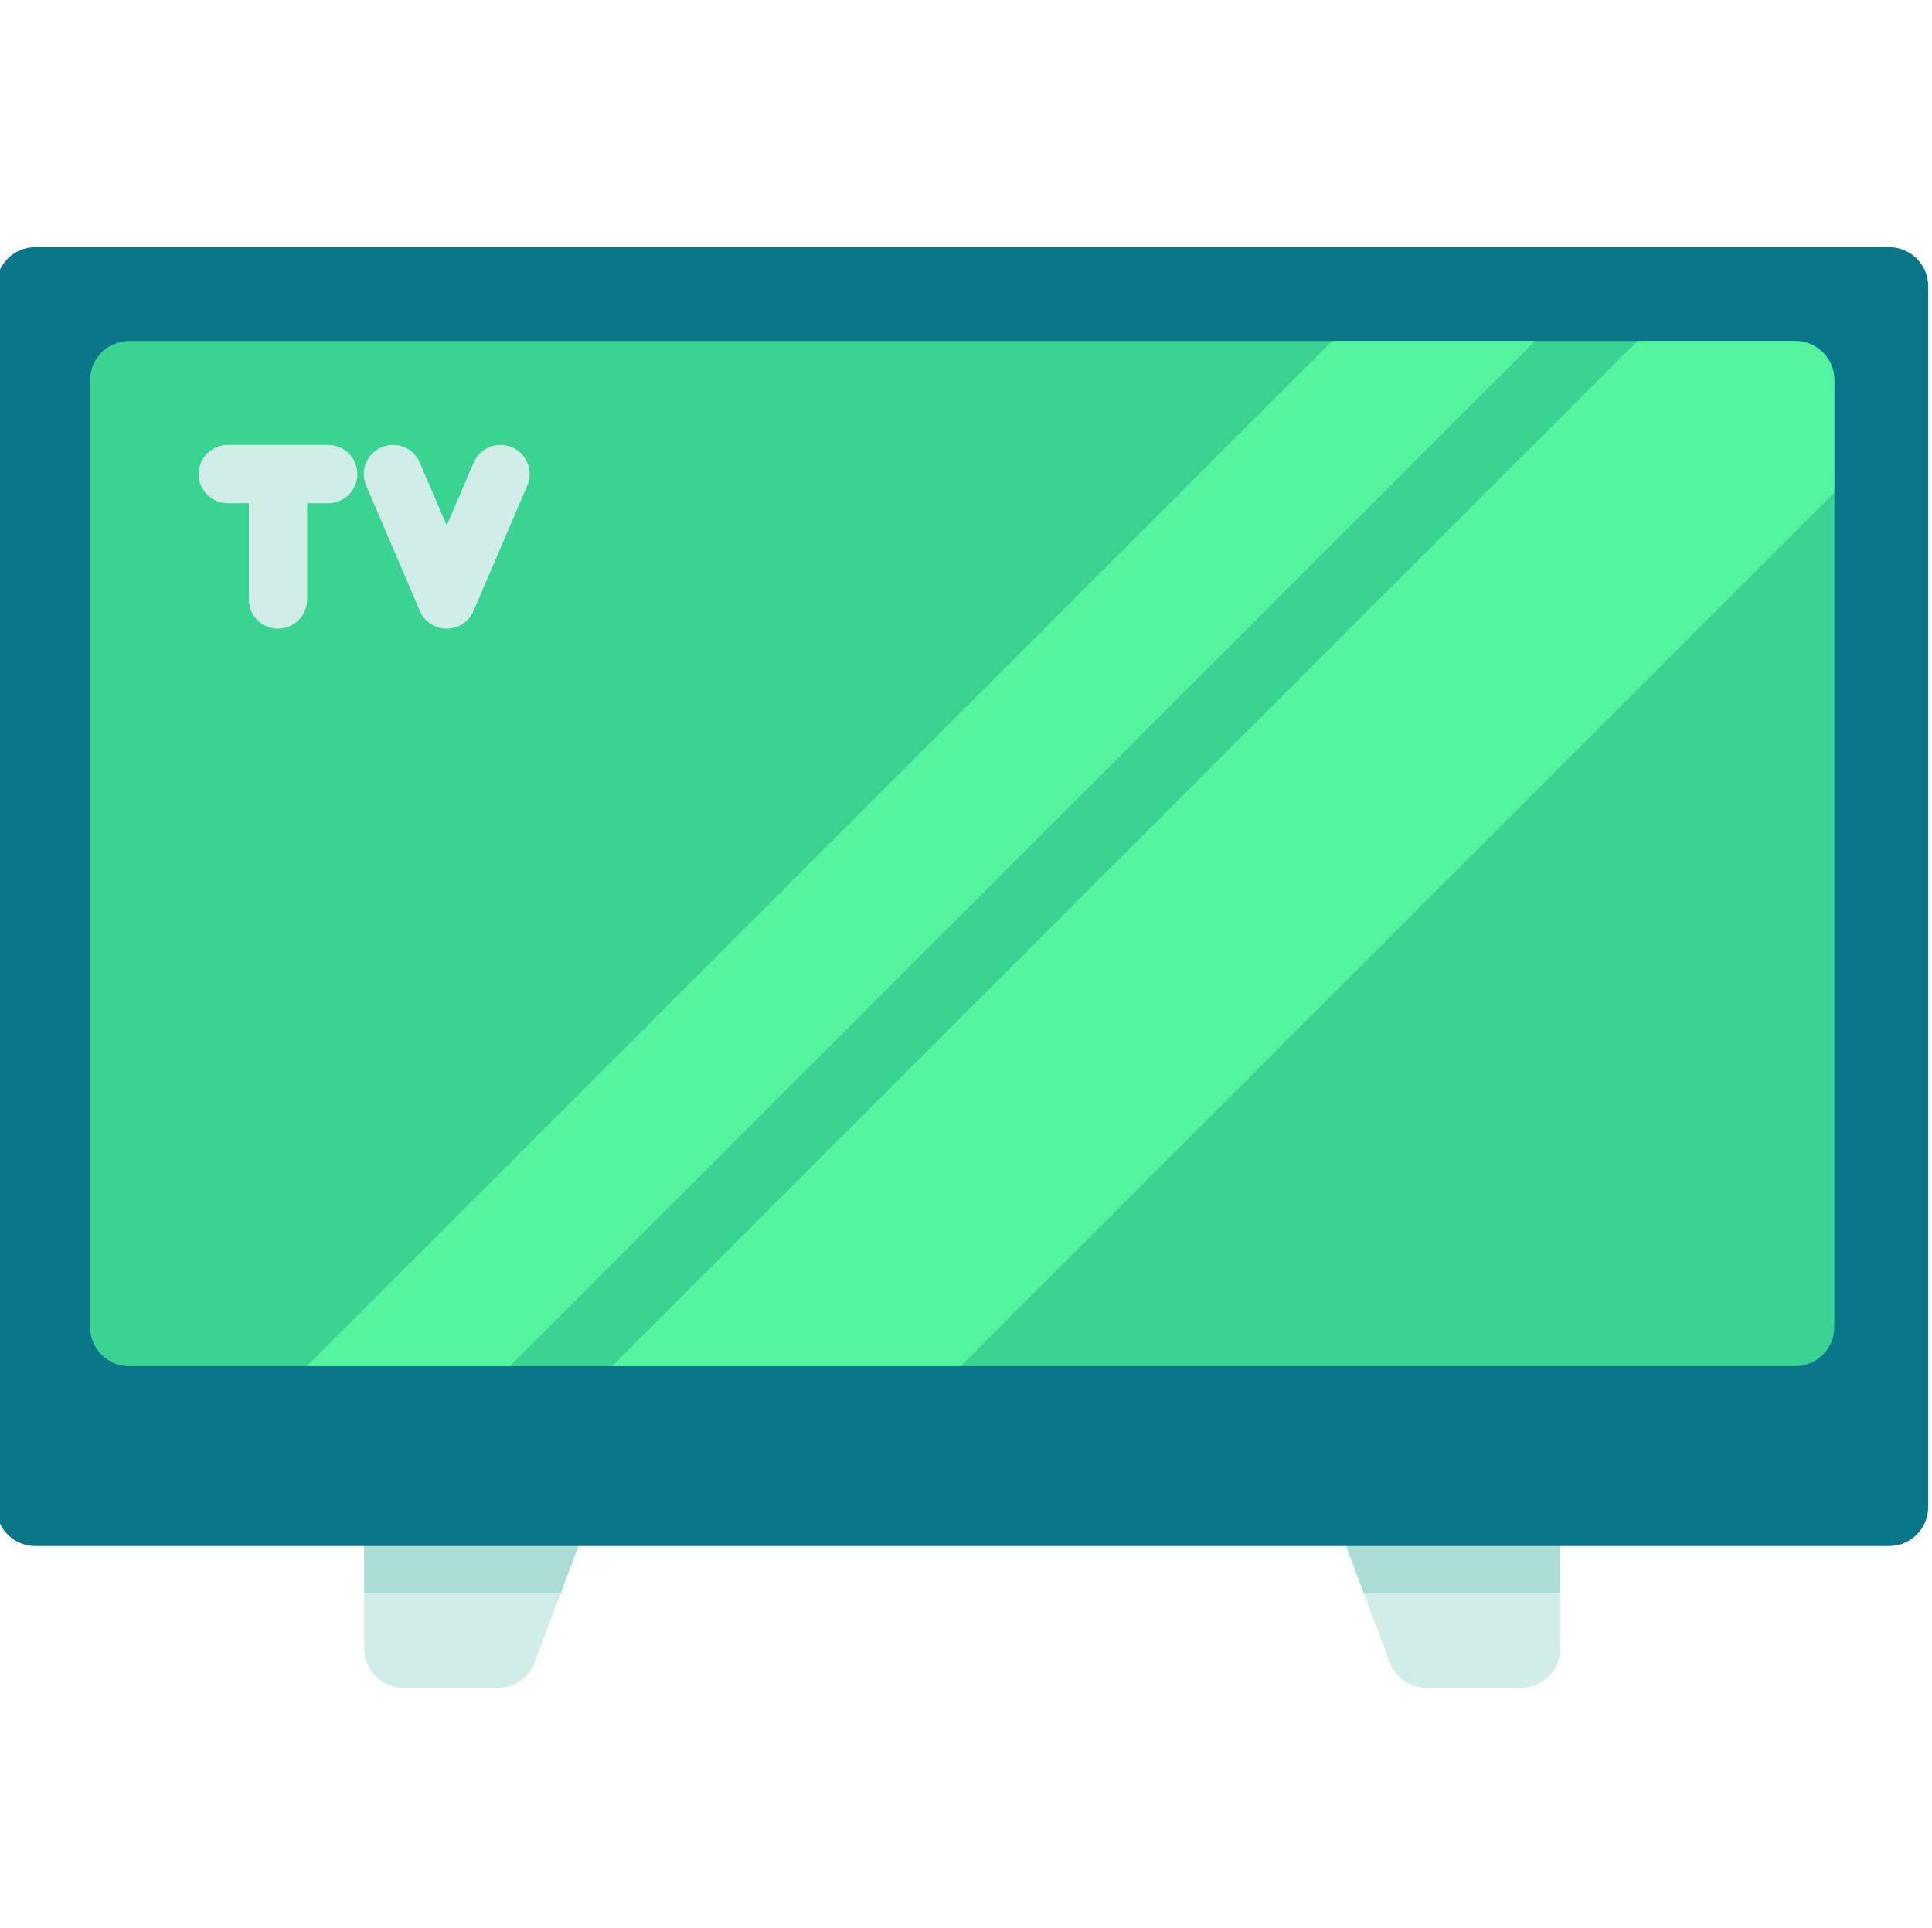 <svg viewBox="1 -65 511.999 511" xmlns="http://www.w3.org/2000/svg"><path d="m154.945 342.922-5.348 14.262-6.902 18.395c-1.512 4.055-5.379 6.727-9.699 6.727h-25.125c-5.719 0-10.363-4.633-10.363-10.363v-29.02zm0 0" fill="#d1ede7"/><path d="m97.508 342.922h57.438l-5.348 14.262h-52.09zm0 0" fill="#abddd4"/><path d="m414.492 342.922v29.02c0 5.73-4.645 10.363-10.363 10.363h-25.125c-4.32 0-8.188-2.672-9.699-6.727l-6.902-18.395-5.348-14.262zm0 0" fill="#d1ede7"/><path d="m414.492 342.922v14.262h-52.09l-5.348-14.262zm0 0" fill="#abddd4"/><path d="m0 334.383v-323.52c0-5.723 4.641-10.363 10.363-10.363h491.273c5.723 0 10.363 4.641 10.363 10.363v323.52c0 5.723-4.641 10.363-10.363 10.363h-491.273c-5.723 0-10.363-4.641-10.363-10.363zm0 0" fill="#097789"/><path d="m487.121 35.734v250.973c0 5.727-4.637 10.363-10.363 10.363h-441.516c-5.727 0-10.363-4.637-10.363-10.363v-250.973c0-5.719 4.637-10.363 10.363-10.363h441.516c5.727 0 10.363 4.645 10.363 10.363zm0 0" fill="#3ad391"/><path d="m407.797 25.371-271.699 271.699h-53.777l271.703-271.699zm0 0" fill="#53f4a0"/><path d="m487.121 35.734v29.812l-231.523 231.523h-92.344l271.699-271.699h41.805c5.727 0 10.363 4.645 10.363 10.363zm0 0" fill="#53f4a0"/><g fill="#d1ede7"><path d="m87.965 52.91h-26.582c-4.27 0-7.727 3.457-7.727 7.723 0 4.27 3.457 7.727 7.727 7.727h5.562v25.52c0 4.27 3.461 7.727 7.727 7.727s7.727-3.457 7.727-7.727v-25.52h5.566c4.266 0 7.727-3.457 7.727-7.727 0-4.266-3.461-7.723-7.727-7.723zm0 0"/><path d="m119.383 101.605c-3.09 0-5.883-1.84-7.102-4.68l-14.25-33.246c-1.68-3.922.133-8.465 4.059-10.145 3.918-1.684 8.461.133 10.145 4.055l7.148 16.68 7.148-16.68c1.684-3.922 6.227-5.738 10.145-4.055 3.922 1.68 5.738 6.223 4.059 10.145l-14.25 33.246c-1.215 2.84-4.008 4.68-7.102 4.68zm0 0"/></g></svg>
